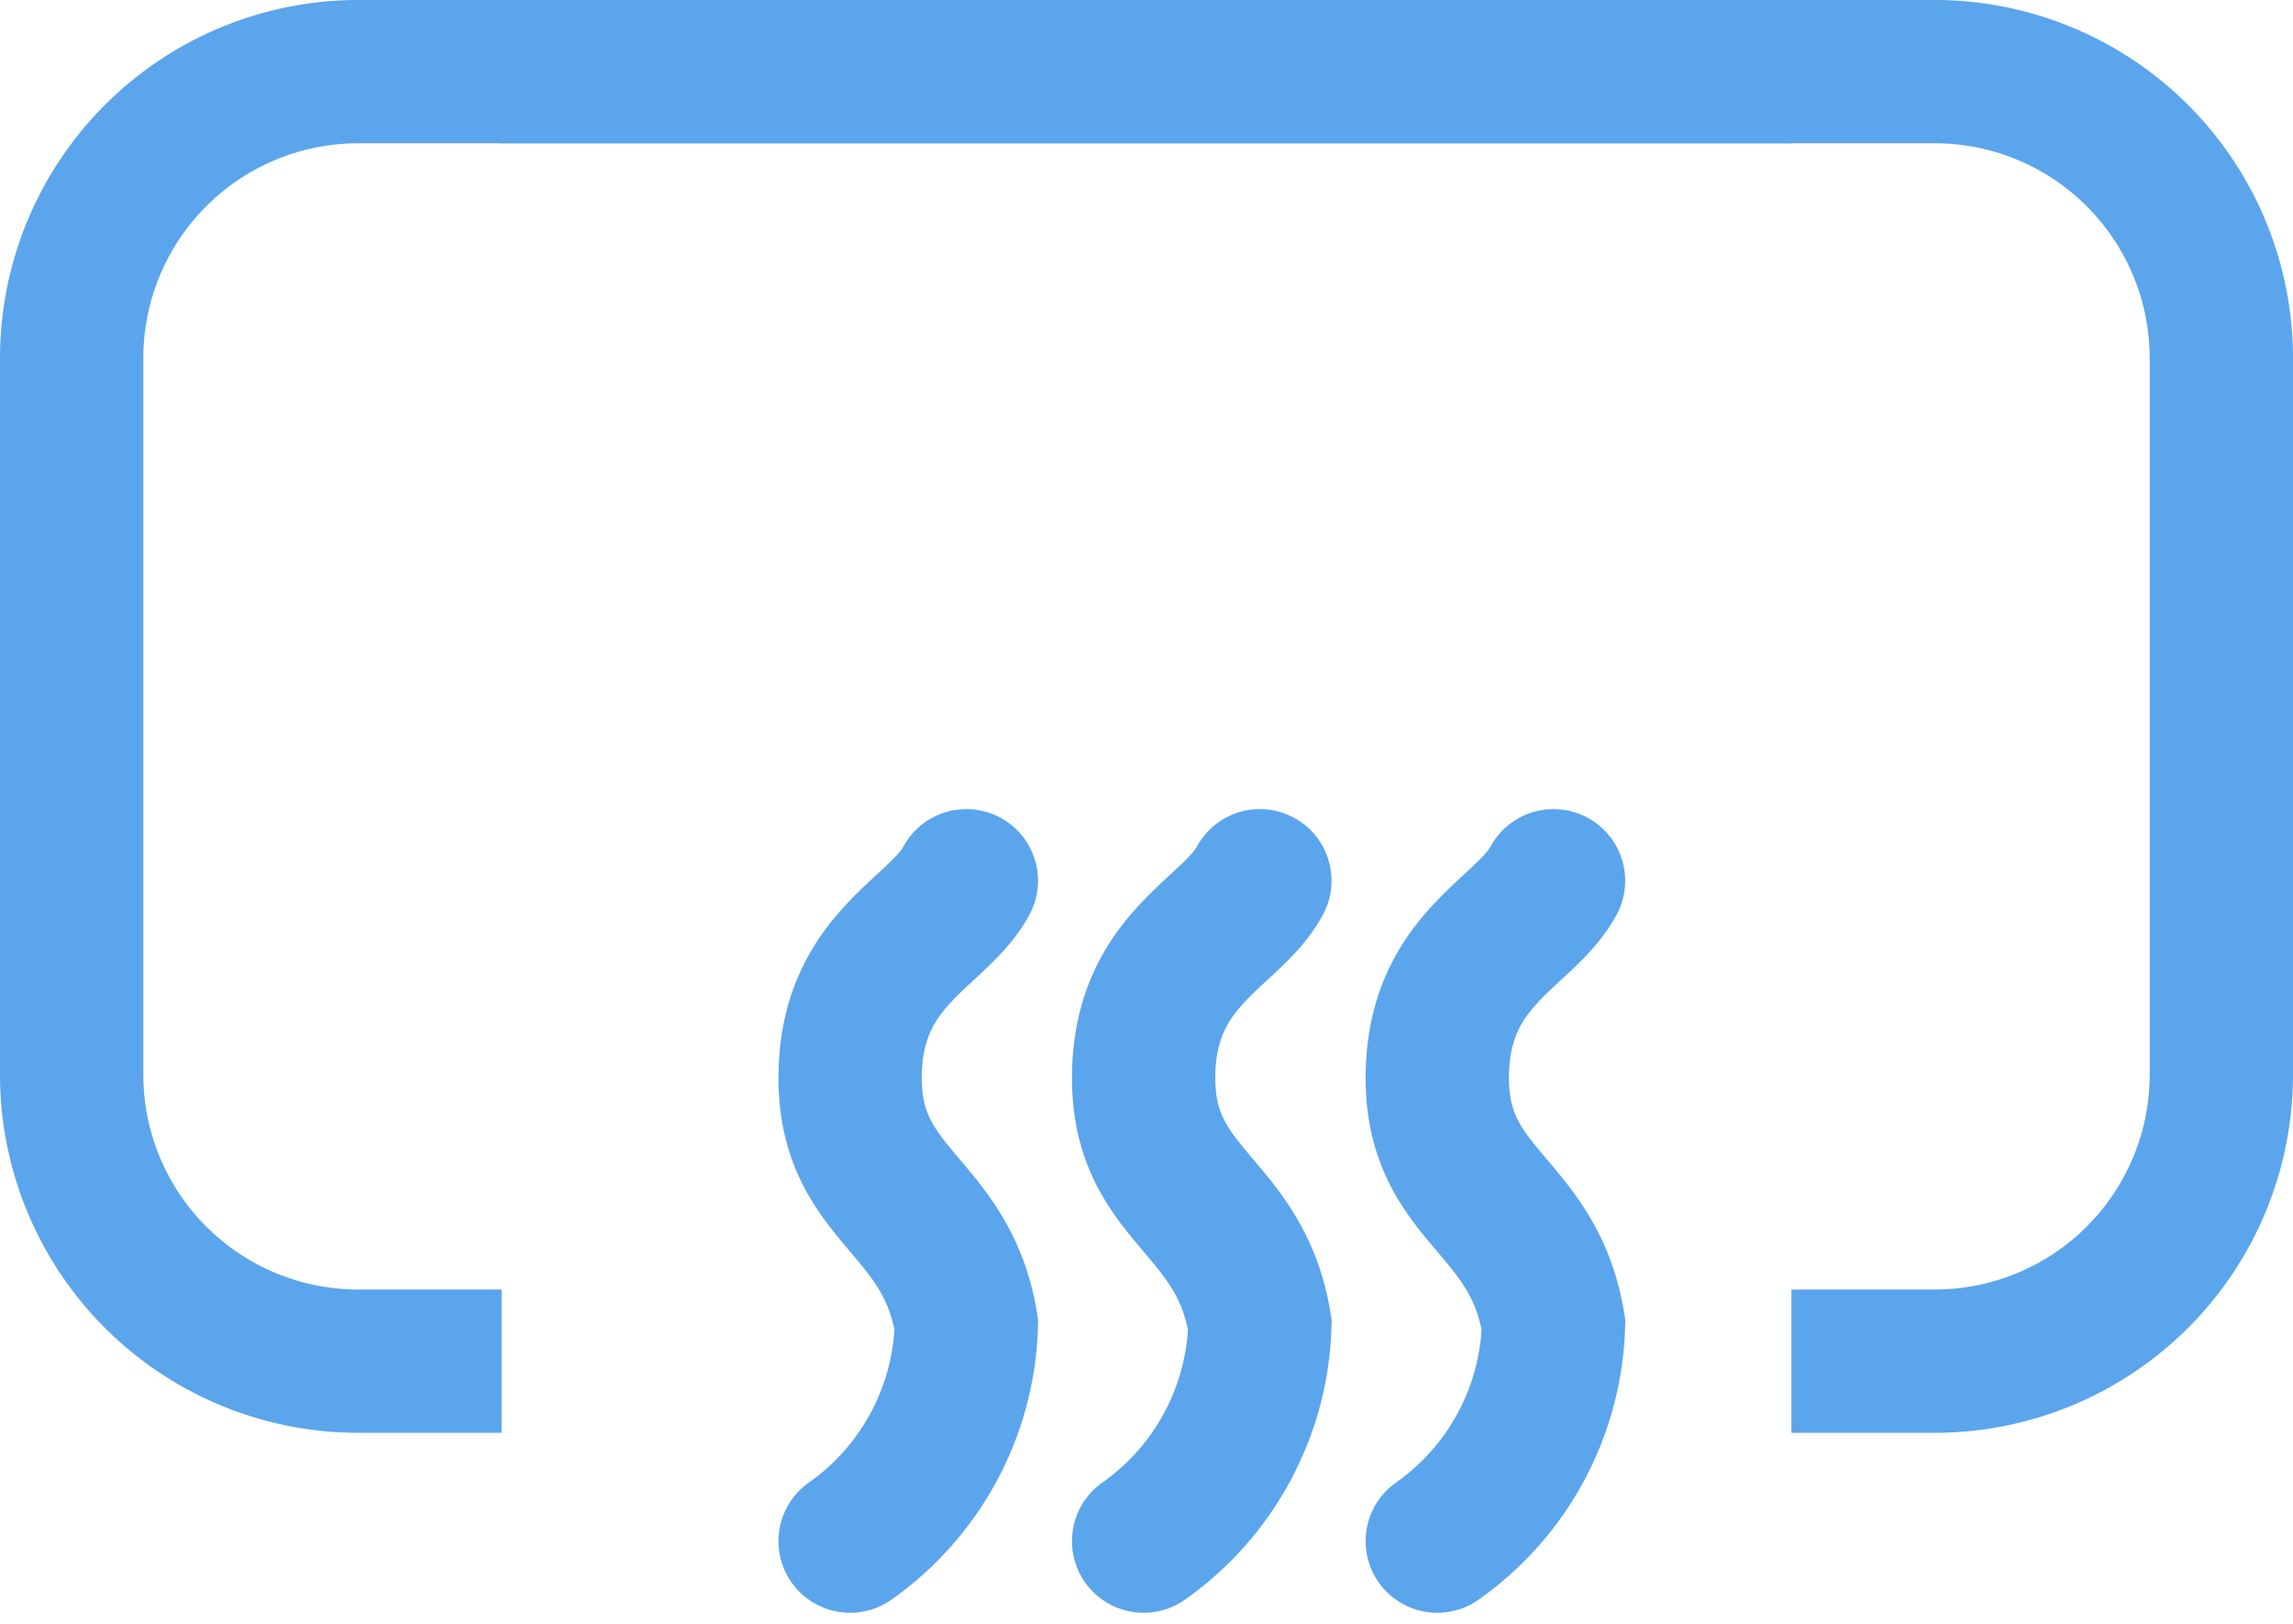 <svg xmlns="http://www.w3.org/2000/svg" width="16" height="11.333" viewBox="0 0 16 11.333">
  <g id="Group_1549" data-name="Group 1549" transform="translate(105.5 -988.5)">
    <path id="Path_353" data-name="Path 353" d="M21,9h1a2,2,0,0,0,2-2V2a2,2,0,0,0-2-2H12" transform="translate(-114 989)" fill="none" stroke="#5ba5ed" stroke-width="1"/>
    <path id="Path_354" data-name="Path 354" d="M15,9H14a2,2,0,0,1-2-2V2a2,2,0,0,1,2-2H24" transform="translate(-117 989)" fill="none" stroke="#5ba5ed" stroke-width="1"/>
    <g id="Group_645" data-name="Group 645" transform="translate(-1 -4)">
      <path id="Path_355" data-name="Path 355" d="M-.257.147c-.2.371-.811.543-.811,1.377s.675.876.811,1.722a1.913,1.913,0,0,1-.811,1.51" transform="translate(-97.5 998.5)" fill="none" stroke="#5ba5ed" stroke-linecap="round" stroke-width="1"/>
      <path id="Path_356" data-name="Path 356" d="M-.257.147c-.2.371-.811.543-.811,1.377s.675.876.811,1.722a1.913,1.913,0,0,1-.811,1.51" transform="translate(-95.452 998.5)" fill="none" stroke="#5ba5ed" stroke-linecap="round" stroke-width="1"/>
      <path id="Path_357" data-name="Path 357" d="M-.257.147c-.2.371-.811.543-.811,1.377s.675.876.811,1.722a1.913,1.913,0,0,1-.811,1.51" transform="translate(-93.403 998.5)" fill="none" stroke="#5ba5ed" stroke-linecap="round" stroke-width="1"/>
    </g>
  </g>
</svg>
